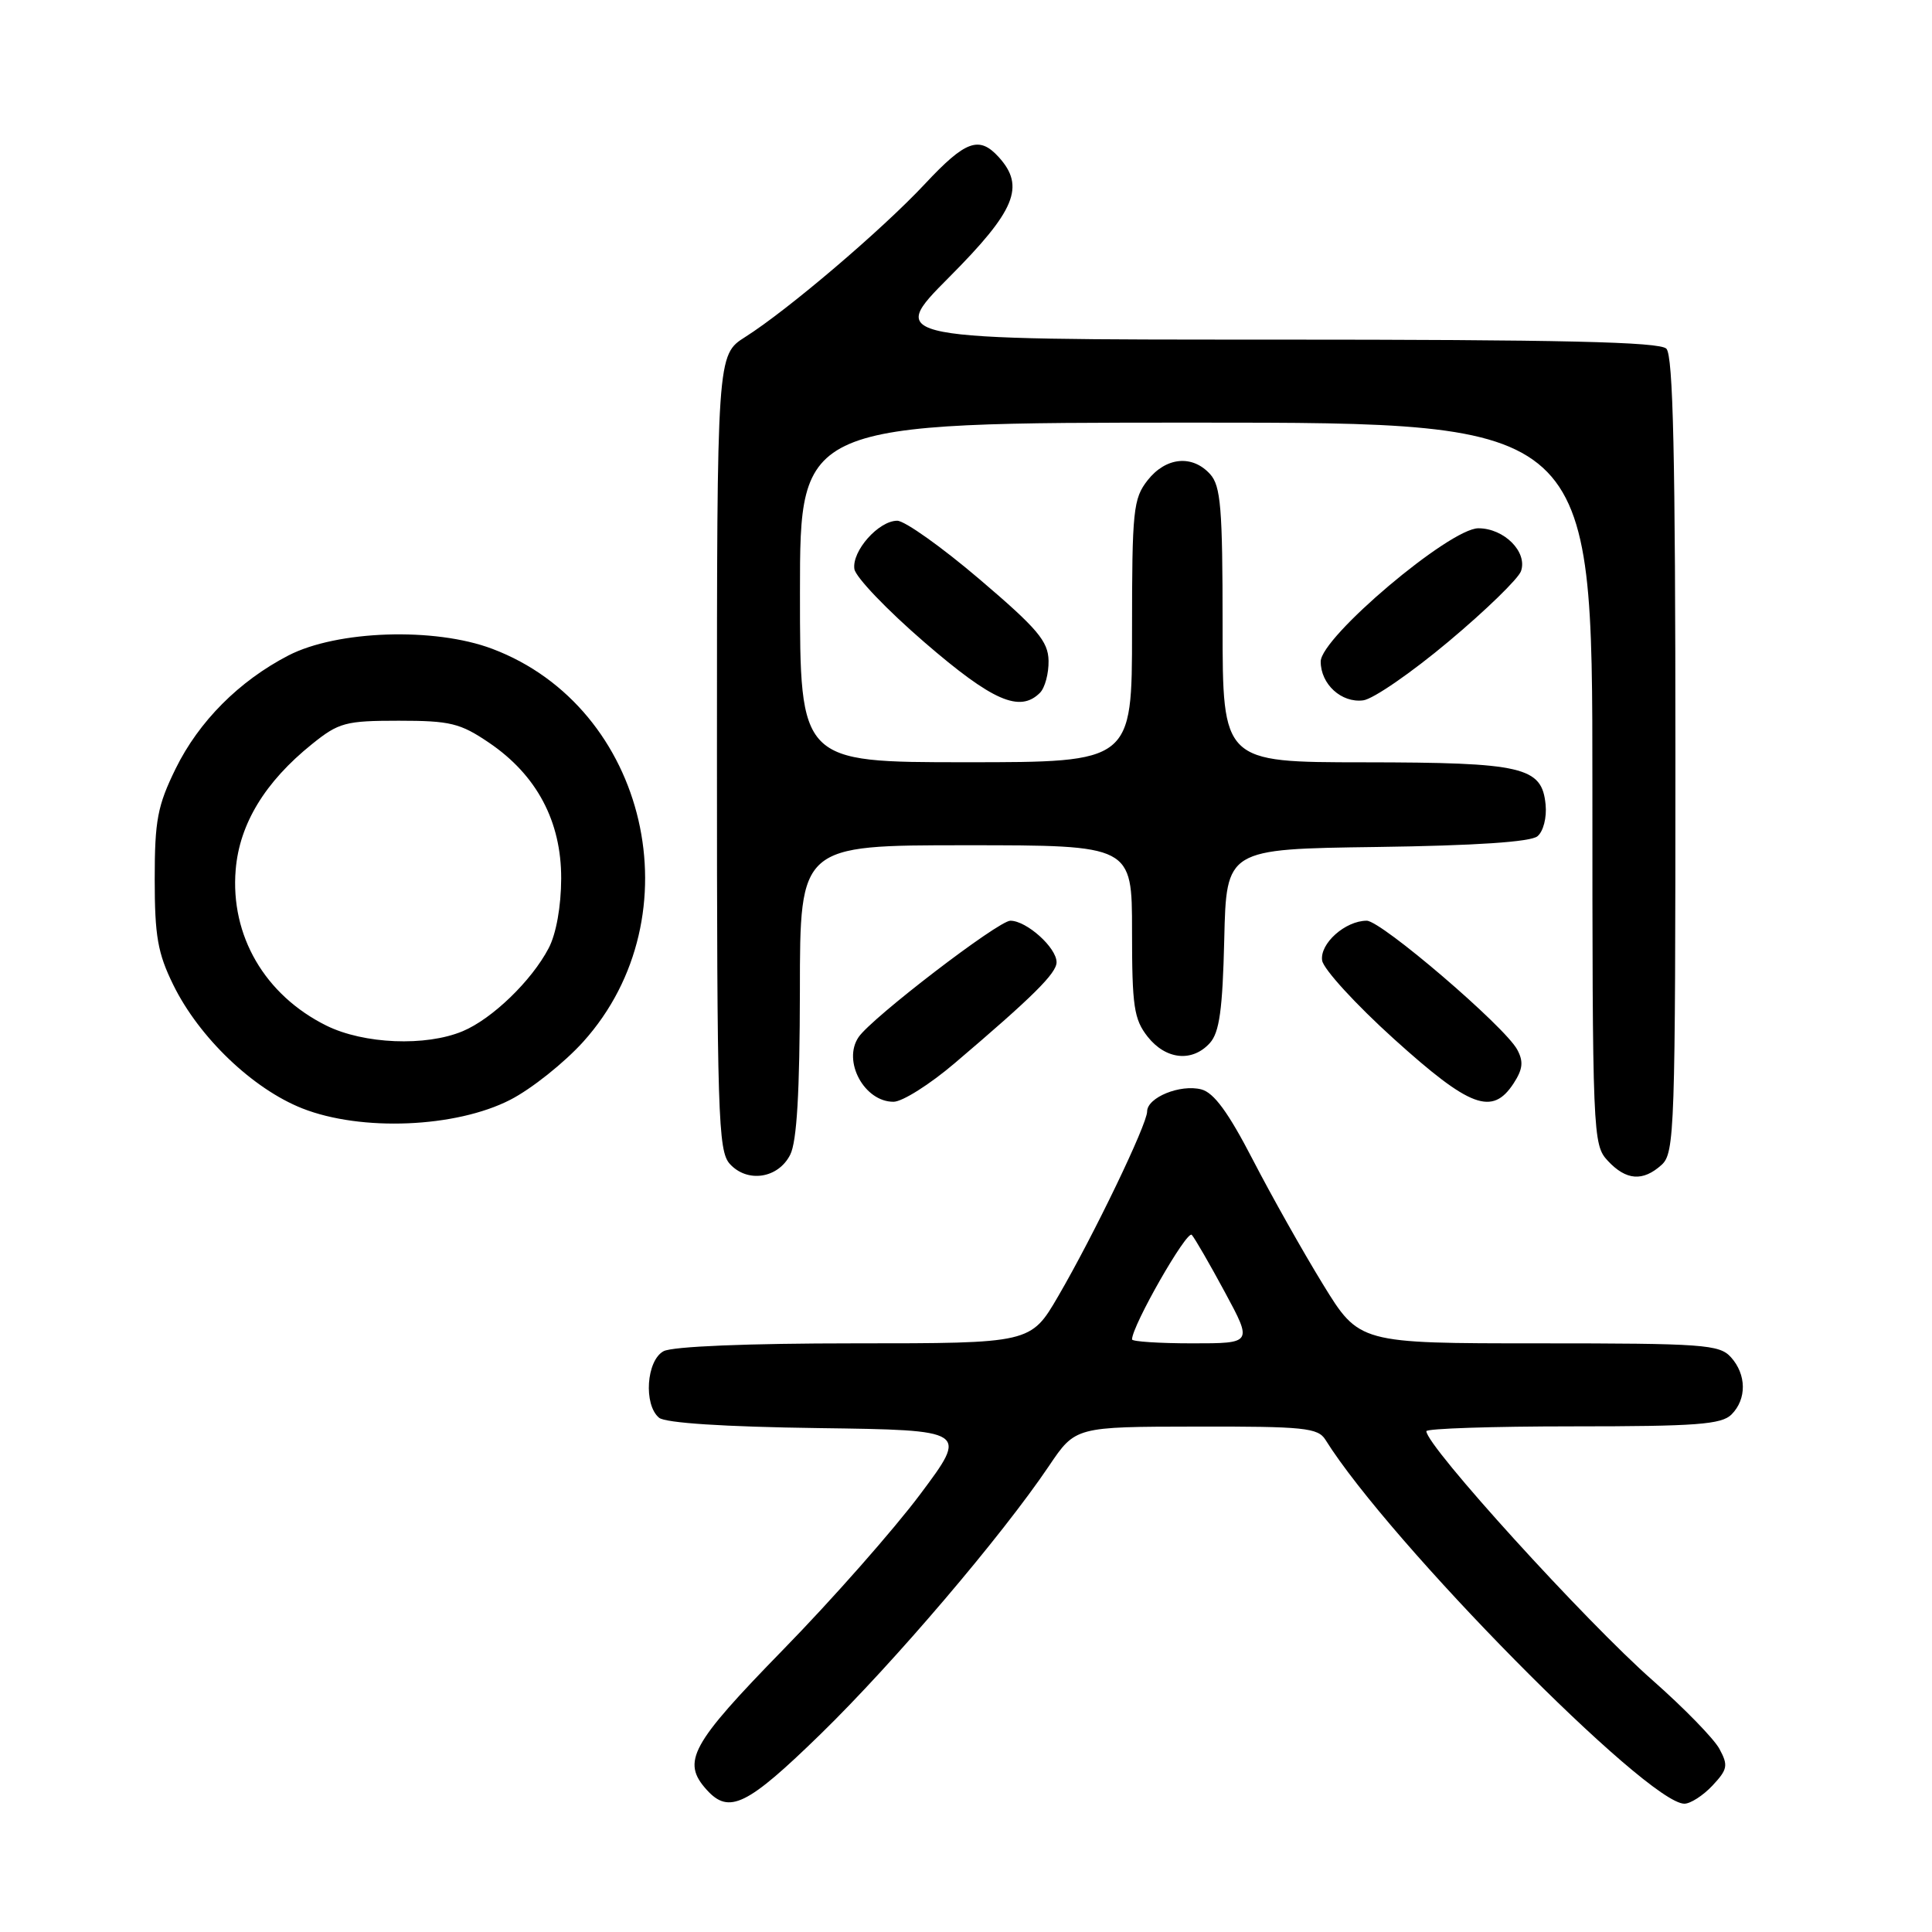 <?xml version="1.0" encoding="UTF-8" standalone="no"?>
<!DOCTYPE svg PUBLIC "-//W3C//DTD SVG 1.1//EN" "http://www.w3.org/Graphics/SVG/1.1/DTD/svg11.dtd" >
<svg xmlns="http://www.w3.org/2000/svg" xmlns:xlink="http://www.w3.org/1999/xlink" version="1.1" viewBox="0 0 256 256">
 <g >
 <path fill="currentColor"
d=" M 108.76 229.75 C 118.46 220.29 132.74 203.53 139.00 194.24 C 142.50 189.05 142.50 189.05 158.51 189.03 C 172.80 189.00 174.64 189.19 175.63 190.78 C 184.08 204.32 218.29 239.00 223.19 239.00 C 223.99 239.00 225.67 237.92 226.91 236.60 C 228.92 234.45 229.02 233.93 227.83 231.73 C 227.10 230.38 223.12 226.30 219.00 222.67 C 210.12 214.86 189.00 191.61 189.00 189.64 C 189.00 189.29 197.74 189.00 208.43 189.00 C 224.76 189.00 228.11 188.75 229.43 187.43 C 231.47 185.39 231.43 182.13 229.35 179.83 C 227.83 178.15 225.68 178.00 203.90 178.00 C 180.10 178.00 180.10 178.00 175.30 170.18 C 172.66 165.88 168.47 158.44 166.00 153.66 C 162.76 147.40 160.85 144.78 159.18 144.35 C 156.40 143.63 152.00 145.42 152.00 147.28 C 152.00 148.98 144.94 163.65 140.22 171.75 C 136.58 178.00 136.58 178.00 113.23 178.00 C 99.04 178.00 89.11 178.41 87.93 179.04 C 85.65 180.26 85.25 186.13 87.33 187.86 C 88.17 188.55 95.91 189.06 108.47 189.23 C 128.29 189.50 128.29 189.50 121.93 198.00 C 118.43 202.68 110.27 211.94 103.78 218.58 C 91.51 231.16 90.27 233.43 93.65 237.17 C 96.61 240.44 98.99 239.27 108.76 229.75 Z  M 104.71 153.00 C 105.59 151.25 105.97 144.70 105.99 131.25 C 106.00 112.00 106.00 112.00 128.00 112.00 C 150.00 112.00 150.00 112.00 150.00 123.37 C 150.00 133.35 150.25 135.05 152.07 137.37 C 154.48 140.42 157.98 140.78 160.31 138.21 C 161.58 136.81 162.00 133.79 162.22 124.46 C 162.50 112.50 162.50 112.50 182.42 112.23 C 195.52 112.05 202.82 111.56 203.72 110.81 C 204.50 110.17 204.97 108.33 204.80 106.61 C 204.31 101.61 201.84 101.03 180.75 101.01 C 162.00 101.00 162.00 101.00 162.00 82.83 C 162.00 67.32 161.76 64.39 160.35 62.83 C 157.99 60.22 154.49 60.56 152.07 63.63 C 150.16 66.07 150.00 67.58 150.00 83.63 C 150.00 101.00 150.00 101.00 128.00 101.00 C 106.00 101.00 106.00 101.00 106.00 78.50 C 106.00 56.00 106.00 56.00 158.50 56.00 C 211.00 56.00 211.00 56.00 211.00 103.81 C 211.00 150.55 211.05 151.67 213.04 153.81 C 215.47 156.42 217.69 156.59 220.17 154.35 C 221.90 152.78 222.00 149.78 222.00 100.05 C 222.00 60.43 221.70 47.10 220.80 46.20 C 219.90 45.30 206.93 45.00 168.57 45.00 C 117.54 45.00 117.54 45.00 125.77 36.73 C 134.55 27.91 135.87 24.72 132.35 20.83 C 129.74 17.95 127.94 18.61 122.54 24.39 C 116.85 30.47 104.39 41.08 98.75 44.65 C 95.00 47.03 95.00 47.03 95.00 99.68 C 95.00 147.82 95.15 152.50 96.70 154.22 C 99.02 156.78 103.12 156.16 104.71 153.00 Z  M 67.61 145.73 C 70.42 144.29 74.77 140.82 77.29 138.03 C 92.25 121.39 85.84 93.74 65.22 85.97 C 57.59 83.09 44.67 83.52 38.20 86.86 C 31.67 90.25 26.36 95.58 23.28 101.84 C 20.87 106.76 20.50 108.68 20.50 116.50 C 20.50 124.04 20.90 126.31 22.96 130.50 C 26.38 137.47 33.50 144.28 40.06 146.87 C 47.87 149.95 60.40 149.43 67.61 145.73 Z  M 126.50 140.88 C 136.86 132.07 140.00 128.96 140.00 127.50 C 140.00 125.57 136.03 122.00 133.88 122.00 C 132.29 122.00 115.50 134.87 113.77 137.42 C 111.60 140.60 114.53 146.01 118.40 145.99 C 119.56 145.99 123.20 143.69 126.50 140.88 Z  M 200.55 143.57 C 201.78 141.68 201.90 140.67 201.04 139.08 C 199.41 136.03 183.03 122.00 181.10 122.00 C 178.26 122.00 174.86 125.03 175.19 127.27 C 175.36 128.41 179.65 133.10 184.72 137.68 C 194.79 146.77 197.73 147.87 200.55 143.57 Z  M 137.80 91.80 C 138.46 91.14 138.97 89.23 138.94 87.55 C 138.89 84.97 137.48 83.30 129.79 76.75 C 124.79 72.49 119.88 69.00 118.89 69.00 C 116.42 69.00 112.86 73.02 113.21 75.40 C 113.37 76.47 117.55 80.84 122.50 85.11 C 131.52 92.90 135.13 94.47 137.80 91.80 Z  M 191.95 85.00 C 196.87 80.88 201.19 76.68 201.54 75.68 C 202.43 73.14 199.31 70.00 195.89 70.00 C 192.10 70.00 175.00 84.45 175.00 87.66 C 175.00 90.66 177.75 93.17 180.63 92.80 C 181.94 92.64 187.04 89.12 191.95 85.00 Z  M 150.00 177.48 C 150.00 175.67 157.29 162.91 157.92 163.63 C 158.34 164.11 160.32 167.54 162.32 171.25 C 165.96 178.00 165.96 178.00 157.98 178.00 C 153.59 178.00 150.00 177.76 150.00 177.48 Z  M 43.25 135.90 C 35.09 131.85 30.50 123.98 31.23 115.24 C 31.73 109.18 35.11 103.61 41.34 98.60 C 44.89 95.74 45.78 95.50 52.84 95.50 C 59.66 95.50 60.98 95.82 64.81 98.42 C 71.12 102.70 74.38 108.83 74.36 116.41 C 74.35 120.09 73.70 123.74 72.70 125.64 C 70.44 129.96 65.21 135.01 61.31 136.64 C 56.42 138.69 48.21 138.35 43.25 135.90 Z "/>
</g>
</svg>